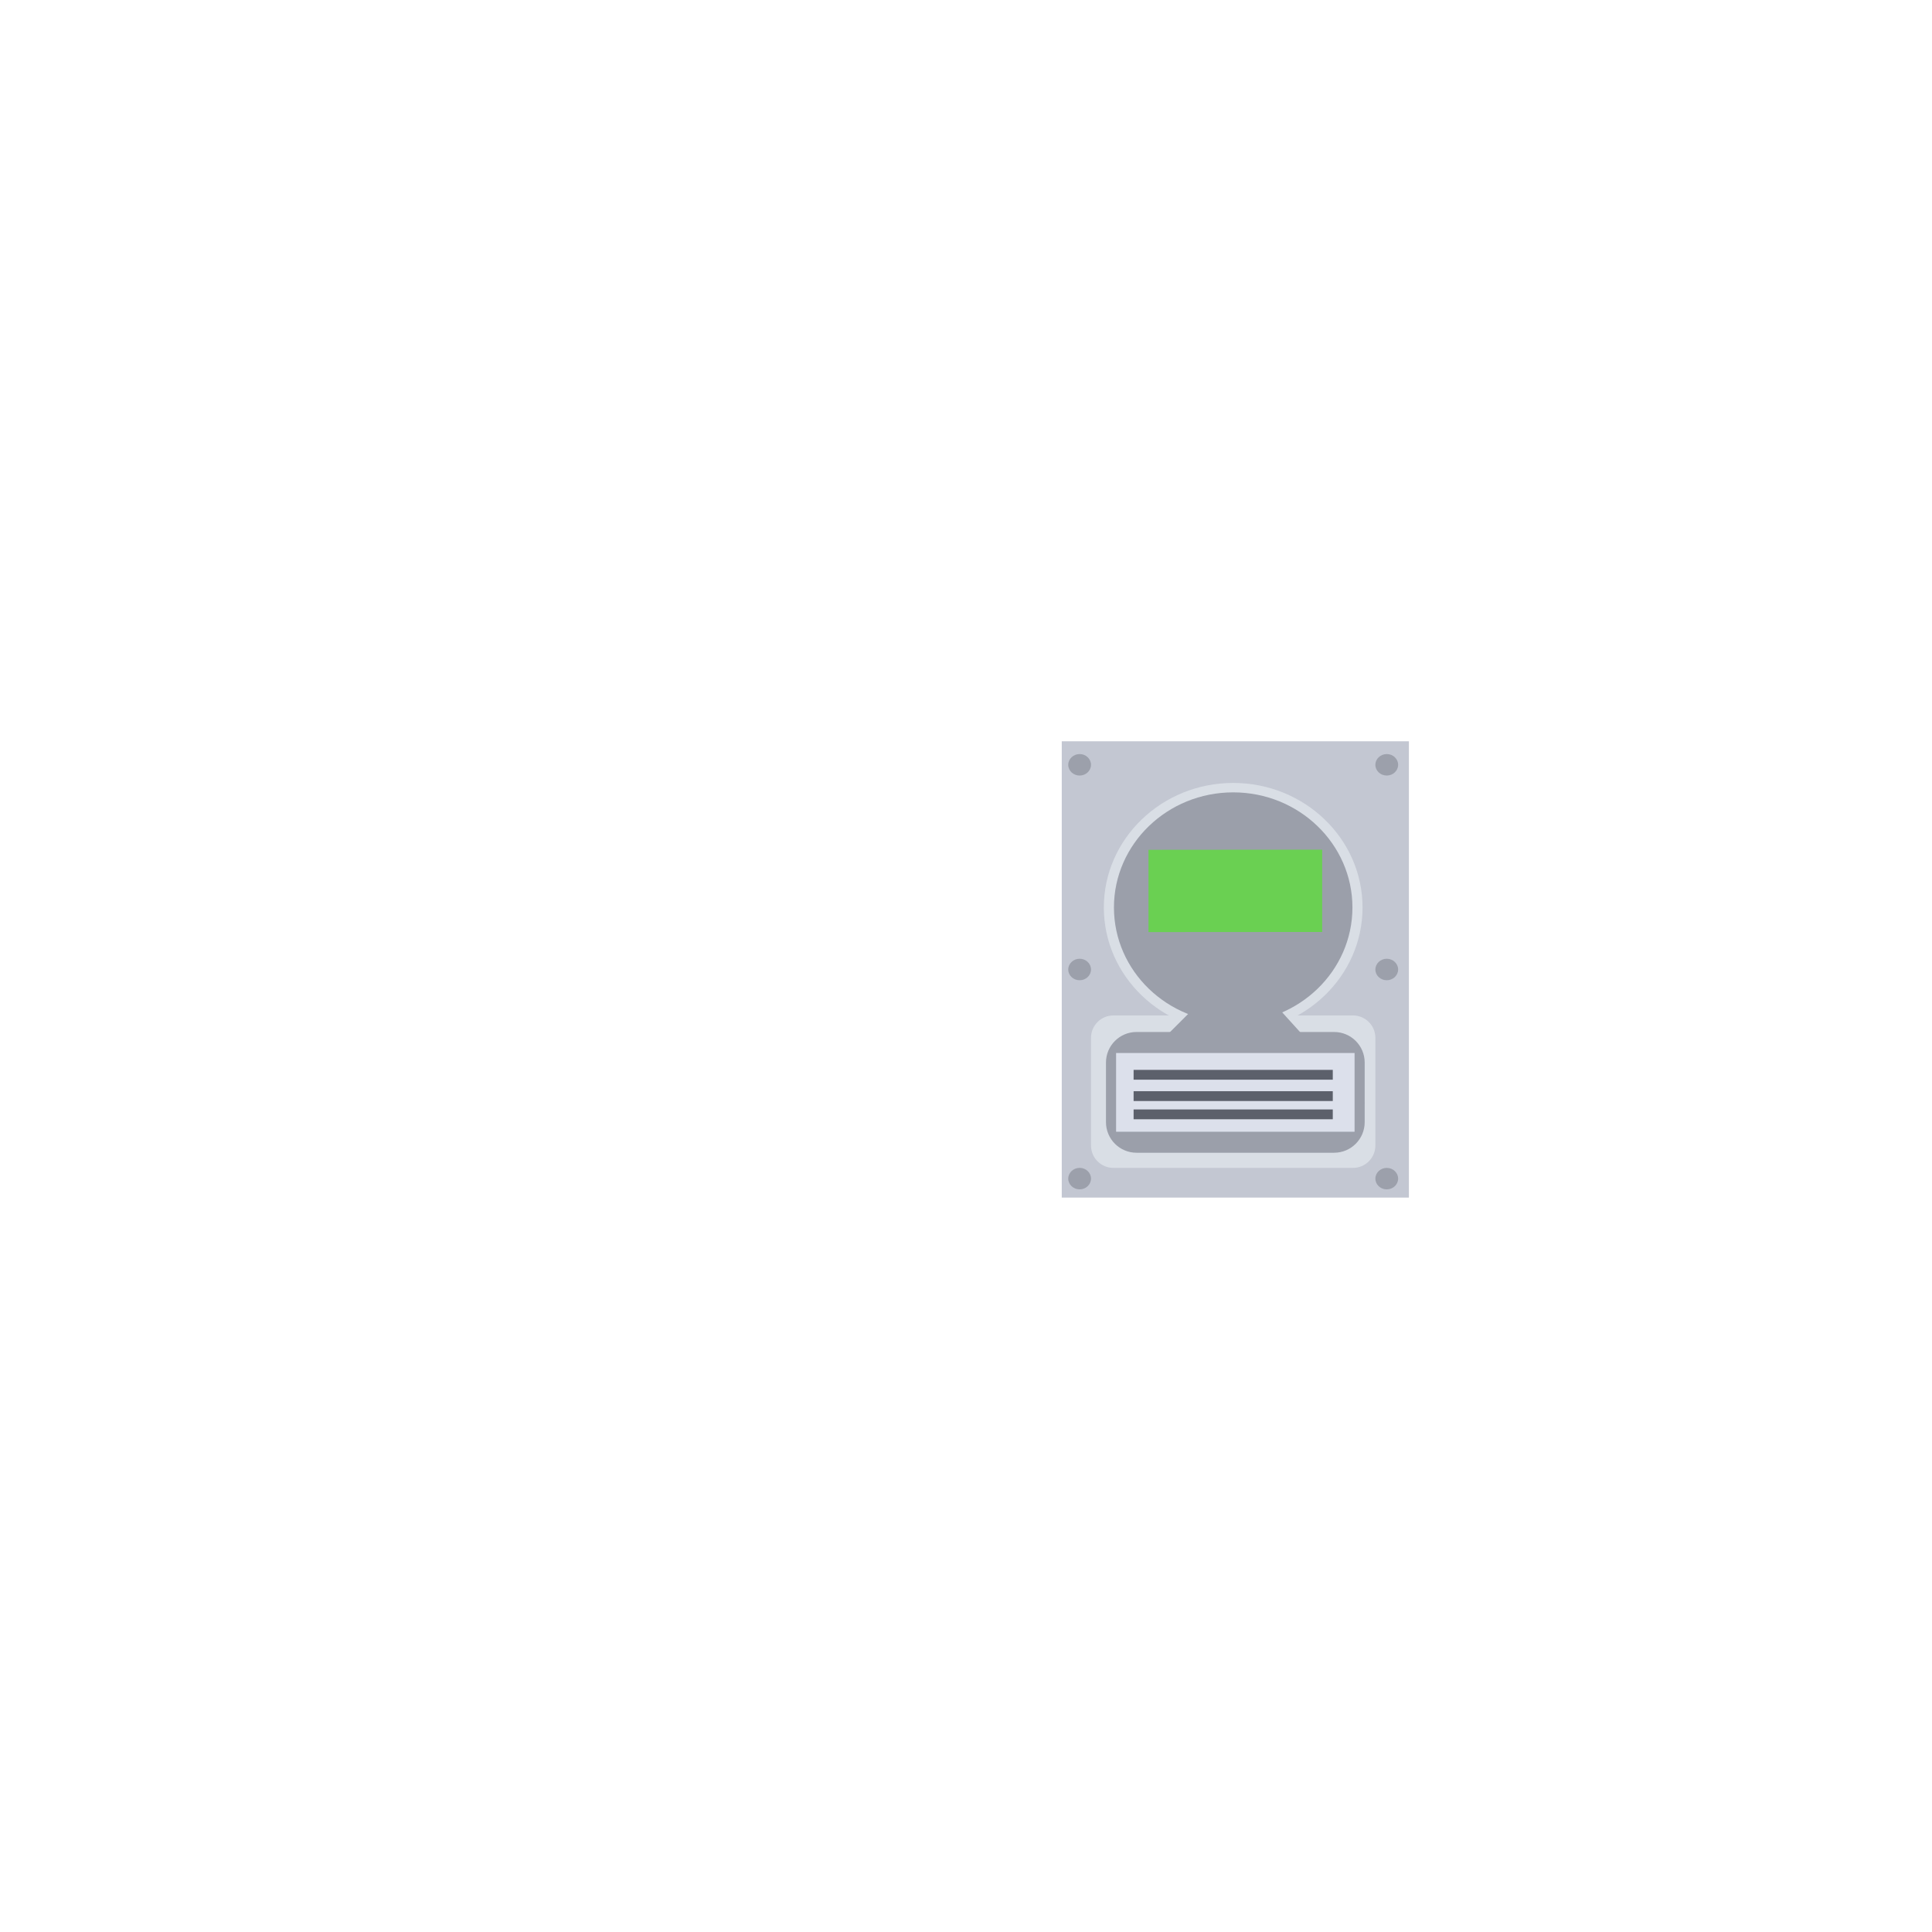 <?xml version="1.0" encoding="UTF-8" standalone="no"?>
<!DOCTYPE svg PUBLIC "-//W3C//DTD SVG 1.1//EN" "http://www.w3.org/Graphics/SVG/1.1/DTD/svg11.dtd">
<svg version="1.1" xmlns="http://www.w3.org/2000/svg" xmlns:xlink="http://www.w3.org/1999/xlink" preserveAspectRatio="xMidYMid meet" viewBox="0 0 640 640" width="640" height="640"><defs><path d="M351.72 245.56L466.72 245.56L466.72 396.72L351.72 396.72L351.72 245.56Z" id="b2J9LmweSq"></path><path d="M451.36 300.61C451.36 323.37 432.16 341.86 408.51 341.86C384.86 341.86 365.66 323.37 365.66 300.61C365.66 277.84 384.86 259.36 408.51 259.36C432.16 259.36 451.36 277.84 451.36 300.61Z" id="b6tRltaI"></path><path d="M448.19 336.38C452.29 336.38 455.61 339.7 455.61 343.79C455.61 352.41 455.61 370.84 455.61 379.46C455.61 383.56 452.29 386.88 448.19 386.88C430.84 386.88 386.18 386.88 368.83 386.88C364.73 386.88 361.41 383.56 361.41 379.46C361.41 370.84 361.41 352.41 361.41 343.79C361.41 339.7 364.73 336.38 368.83 336.38C386.18 336.38 430.84 336.38 448.19 336.38Z" id="c2hovN9jFL"></path><path d="M448.01 300.61C448.01 321.65 430.31 338.73 408.51 338.73C386.71 338.73 369.01 321.65 369.01 300.61C369.01 279.57 386.71 262.48 408.51 262.48C430.31 262.48 448.01 279.57 448.01 300.61Z" id="d5Ic1a6F9"></path><path d="M441.94 341.86C447.54 341.86 452.07 346.39 452.07 351.98C452.07 357.96 452.07 365.76 452.07 371.73C452.07 377.32 447.54 381.86 441.94 381.86C426.83 381.86 391.61 381.86 376.49 381.86C370.9 381.86 366.37 377.32 366.37 371.73C366.37 365.76 366.37 357.96 366.37 351.98C366.37 346.39 370.9 341.86 376.49 341.86C391.61 341.86 426.83 341.86 441.94 341.86Z" id="a1JavL7CFT"></path><path d="M411.87 317.6L366.37 363.1L411.87 363.1L411.87 317.6Z" id="a5Z8cNbPKq"></path><path d="M410.82 320L452.07 365.5L410.82 365.5L410.82 320Z" id="a40sANNYki"></path><path d="M353.87 253.36C353.87 251.4 355.56 249.8 357.65 249.79C359.72 249.79 361.41 251.39 361.41 253.35C361.41 255.31 359.72 256.91 357.65 256.91C355.56 256.91 353.87 255.32 353.87 253.36Z" id="ahsetshLu"></path><path d="M455.61 253.36C455.61 251.4 457.3 249.8 459.38 249.79C461.46 249.79 463.15 251.39 463.15 253.35C463.15 255.31 461.46 256.91 459.38 256.91C457.3 256.91 455.61 255.32 455.61 253.36Z" id="h25lpektKq"></path><path d="M353.87 390.44C353.87 388.48 355.56 386.87 357.65 386.87C359.72 386.87 361.41 388.47 361.41 390.43C361.41 392.39 359.72 393.99 357.65 393.99C355.56 393.99 353.87 392.4 353.87 390.44Z" id="d2d1tpKzKh"></path><path d="M455.61 390.44C455.61 388.48 457.3 386.88 459.38 386.88C461.46 386.88 463.15 388.48 463.15 390.44C463.15 392.4 461.46 393.99 459.38 393.99C457.3 394 455.61 392.4 455.61 390.44Z" id="ahy0MLvlJ"></path><path d="M353.87 321.17C353.87 319.21 355.56 317.6 357.65 317.6C359.72 317.6 361.41 319.2 361.41 321.16C361.41 323.12 359.72 324.72 357.65 324.72C355.56 324.72 353.87 323.13 353.87 321.17Z" id="aqrriOg4b"></path><path d="M455.61 321.17C455.61 319.21 457.3 317.6 459.38 317.6C461.46 317.6 463.15 319.2 463.15 321.16C463.15 323.12 461.46 324.72 459.38 324.72C457.3 324.72 455.61 323.13 455.61 321.17Z" id="bmrYVxAlZ"></path><path d="M437.99 308.73L380.45 308.77L380.45 281.51L437.99 281.46L437.99 308.73Z" id="a4pK0HzDni"></path><path d="M369.72 348.82L448.72 348.82L448.72 374.9L369.72 374.9L369.72 348.82Z" id="ezYEj4xma"></path><path d="M375.52 354.41L441.5 354.41L441.5 357.66L375.52 357.66L375.52 354.41Z" id="aOrZnchJL"></path><path d="M375.52 361.48L441.5 361.48L441.5 364.73L375.52 364.73L375.52 361.48Z" id="aSdEt6b4w"></path><path d="M375.52 367.52L441.5 367.52L441.5 370.77L375.52 370.77L375.52 367.52Z" id="eBgvt2Tqk"></path></defs><g><g><g><use xlink:href="#b2J9LmweSq" opacity="1" fill="#c3c7d2" fill-opacity="1"></use></g><g><use xlink:href="#b6tRltaI" opacity="1" fill="#d9dee5" fill-opacity="1"></use></g><g><use xlink:href="#c2hovN9jFL" opacity="1" fill="#d9dee5" fill-opacity="1"></use></g><g><use xlink:href="#d5Ic1a6F9" opacity="1" fill="#9b9faa" fill-opacity="1"></use></g><g><use xlink:href="#a1JavL7CFT" opacity="1" fill="#9b9faa" fill-opacity="1"></use></g><g><use xlink:href="#a5Z8cNbPKq" opacity="1" fill="#9b9faa" fill-opacity="1"></use></g><g><use xlink:href="#a40sANNYki" opacity="1" fill="#9b9faa" fill-opacity="1"></use></g><g><use xlink:href="#ahsetshLu" opacity="1" fill="#9ca0ab" fill-opacity="1"></use><g><use xlink:href="#ahsetshLu" opacity="1" fill-opacity="0" stroke="#000000" stroke-width="1" stroke-opacity="0"></use></g></g><g><use xlink:href="#h25lpektKq" opacity="1" fill="#9ca0ab" fill-opacity="1"></use><g><use xlink:href="#h25lpektKq" opacity="1" fill-opacity="0" stroke="#000000" stroke-width="1" stroke-opacity="0"></use></g></g><g><use xlink:href="#d2d1tpKzKh" opacity="1" fill="#9ca0ab" fill-opacity="1"></use><g><use xlink:href="#d2d1tpKzKh" opacity="1" fill-opacity="0" stroke="#000000" stroke-width="1" stroke-opacity="0"></use></g></g><g><use xlink:href="#ahy0MLvlJ" opacity="1" fill="#9ca0ab" fill-opacity="1"></use><g><use xlink:href="#ahy0MLvlJ" opacity="1" fill-opacity="0" stroke="#000000" stroke-width="1" stroke-opacity="0"></use></g></g><g><use xlink:href="#aqrriOg4b" opacity="1" fill="#9ca0ab" fill-opacity="1"></use><g><use xlink:href="#aqrriOg4b" opacity="1" fill-opacity="0" stroke="#000000" stroke-width="1" stroke-opacity="0"></use></g></g><g><use xlink:href="#bmrYVxAlZ" opacity="1" fill="#9ca0ab" fill-opacity="1"></use><g><use xlink:href="#bmrYVxAlZ" opacity="1" fill-opacity="0" stroke="#000000" stroke-width="1" stroke-opacity="0"></use></g></g><g><use xlink:href="#a4pK0HzDni" opacity="1" fill="#6ad052" fill-opacity="1"></use><g><use xlink:href="#a4pK0HzDni" opacity="1" fill-opacity="0" stroke="#000000" stroke-width="1" stroke-opacity="0"></use></g></g><g><use xlink:href="#ezYEj4xma" opacity="1" fill="#dce0eb" fill-opacity="1"></use></g><g><use xlink:href="#aOrZnchJL" opacity="1" fill="#5c606b" fill-opacity="1"></use></g><g><use xlink:href="#aSdEt6b4w" opacity="1" fill="#5c606b" fill-opacity="1"></use></g><g><use xlink:href="#eBgvt2Tqk" opacity="1" fill="#5c606b" fill-opacity="1"></use></g></g></g></svg>